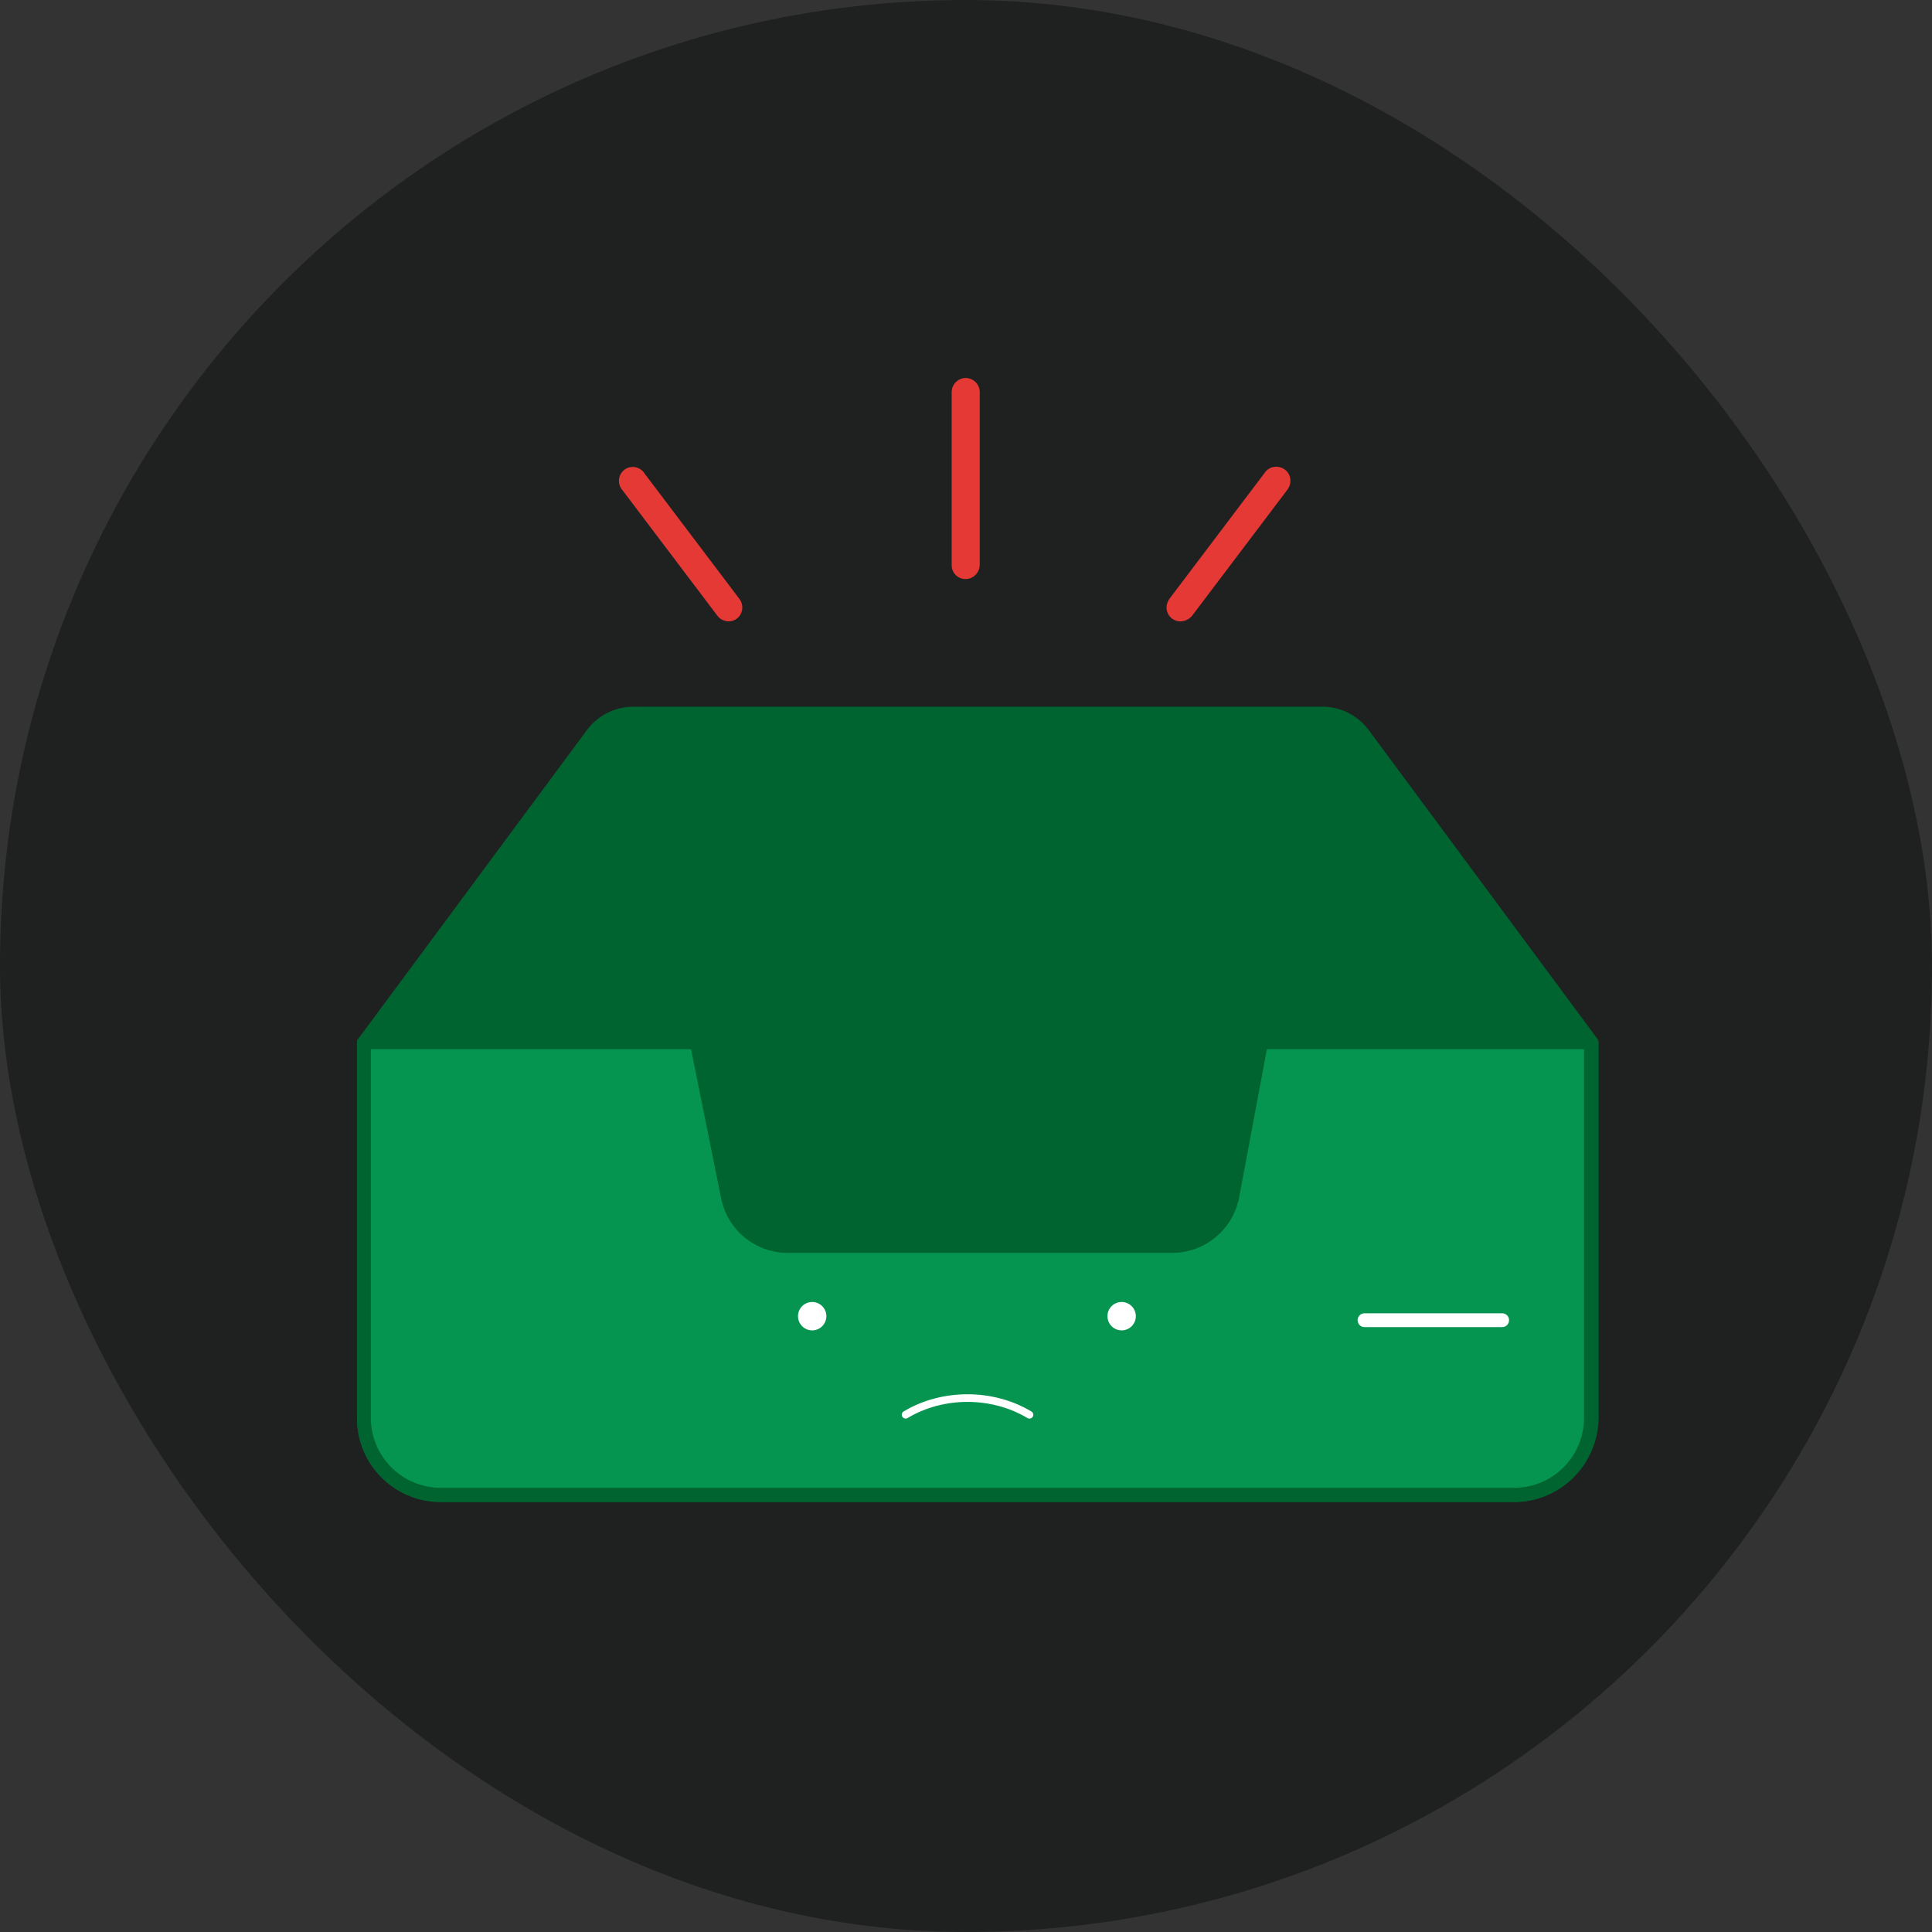 <svg width="92" height="92" viewBox="0 0 92 92" fill="none" xmlns="http://www.w3.org/2000/svg">
<rect x="0" y="0" width="92" height="92" fill="#333333" stroke="none"/>
<rect width="92" height="92" rx="46" fill="#1F2121"/>
<path d="M75.759 49.632L64.886 34.951C64.428 34.347 63.715 33.981 62.946 33.981H30.143C29.374 33.981 28.66 34.347 28.203 34.951L17.329 49.632V67.516C17.329 69.53 18.977 71.177 20.991 71.177H72.098C74.112 71.177 75.759 69.53 75.759 67.516V49.632Z" fill="#006430"/>
<path d="M72.098 71.525H20.991C18.776 71.525 17 69.731 17 67.534V49.65C17 49.577 17.018 49.504 17.073 49.449L27.946 34.768C28.459 34.073 29.283 33.652 30.161 33.652H62.982C63.843 33.652 64.666 34.073 65.179 34.768L76.052 49.449C76.089 49.504 76.125 49.577 76.125 49.65V67.534C76.089 69.731 74.313 71.525 72.098 71.525ZM17.659 49.742V67.516C17.659 69.347 19.16 70.848 20.991 70.848H72.098C73.929 70.848 75.43 69.347 75.43 67.516V49.742L64.63 35.153C64.245 34.622 63.623 34.311 62.964 34.311H30.143C29.484 34.311 28.862 34.622 28.477 35.153L17.659 49.742Z" fill="#006430"/>
<path d="M75.759 49.632V67.516C75.759 69.529 74.112 71.177 72.098 71.177H20.991C18.977 71.177 17.329 69.529 17.329 67.516V49.632H33.145L34.628 56.99C34.902 58.345 36.111 59.334 37.483 59.334H55.77C57.18 59.334 58.388 58.327 58.644 56.954L60.017 49.65L75.759 49.632Z" fill="#069550"/>
<path d="M38.675 63.351C39.048 63.351 39.351 63.048 39.351 62.675C39.351 62.302 39.048 62 38.675 62C38.302 62 38 62.302 38 62.675C38 63.048 38.302 63.351 38.675 63.351Z" fill="white"/>
<path d="M53.411 63.351C53.784 63.351 54.087 63.048 54.087 62.675C54.087 62.302 53.784 62 53.411 62C53.038 62 52.736 62.302 52.736 62.675C52.736 63.048 53.038 63.351 53.411 63.351Z" fill="white"/>
<path d="M72.098 71.525H20.991C18.776 71.525 17 69.731 17 67.534V49.65C17 49.467 17.146 49.321 17.329 49.321H33.145C33.31 49.321 33.438 49.431 33.475 49.595L34.957 56.954C35.195 58.162 36.257 59.023 37.502 59.041H55.788C57.033 59.041 58.113 58.144 58.333 56.917L59.706 49.614C59.742 49.449 59.87 49.339 60.035 49.339H75.759C75.942 49.339 76.089 49.486 76.089 49.669V67.553C76.089 69.731 74.295 71.525 72.098 71.525ZM17.659 49.962V67.516C17.659 69.347 19.142 70.848 20.991 70.848H72.098C73.929 70.848 75.43 69.365 75.43 67.516V49.962H60.328L59.01 57.009C58.717 58.547 57.381 59.663 55.807 59.663H37.52C35.964 59.663 34.628 58.565 34.335 57.045L32.907 49.962H17.659Z" fill="#006430"/>
<path d="M49.022 67.554C48.989 67.554 48.958 67.545 48.928 67.528C47.22 66.501 44.927 66.5 43.219 67.525C43.133 67.576 43.019 67.549 42.968 67.463C42.917 67.376 42.944 67.263 43.03 67.212C44.85 66.119 47.295 66.121 49.117 67.215C49.203 67.267 49.232 67.38 49.179 67.466C49.144 67.521 49.084 67.554 49.022 67.554Z" fill="white"/>
<path d="M71.531 63.196H64.978C64.795 63.196 64.648 63.05 64.648 62.866C64.648 62.683 64.795 62.537 64.978 62.537H71.531C71.714 62.537 71.86 62.683 71.86 62.866C71.86 63.05 71.714 63.196 71.531 63.196Z" fill="white"/>
<path d="M34.701 29.588C34.5 29.588 34.298 29.497 34.17 29.332L29.631 23.328C29.392 23.053 29.429 22.632 29.704 22.394C29.978 22.156 30.399 22.193 30.637 22.467C30.656 22.486 30.674 22.504 30.674 22.522L35.214 28.526C35.433 28.819 35.378 29.24 35.085 29.46C34.994 29.533 34.847 29.588 34.701 29.588Z" fill="#E53935"/>
<path d="M56.209 29.588C55.843 29.588 55.55 29.295 55.55 28.929C55.55 28.782 55.605 28.636 55.679 28.526L60.218 22.522C60.42 22.211 60.841 22.138 61.152 22.339C61.463 22.54 61.536 22.961 61.335 23.273C61.317 23.291 61.317 23.309 61.298 23.328L56.759 29.332C56.612 29.496 56.411 29.588 56.209 29.588Z" fill="#E53935"/>
<path d="M45.977 27.574C45.611 27.574 45.318 27.282 45.318 26.915V18.642C45.336 18.275 45.648 17.983 46.014 18.001C46.361 18.019 46.636 18.294 46.654 18.642V26.915C46.636 27.282 46.343 27.574 45.977 27.574Z" fill="#E53935"/>
</svg>
